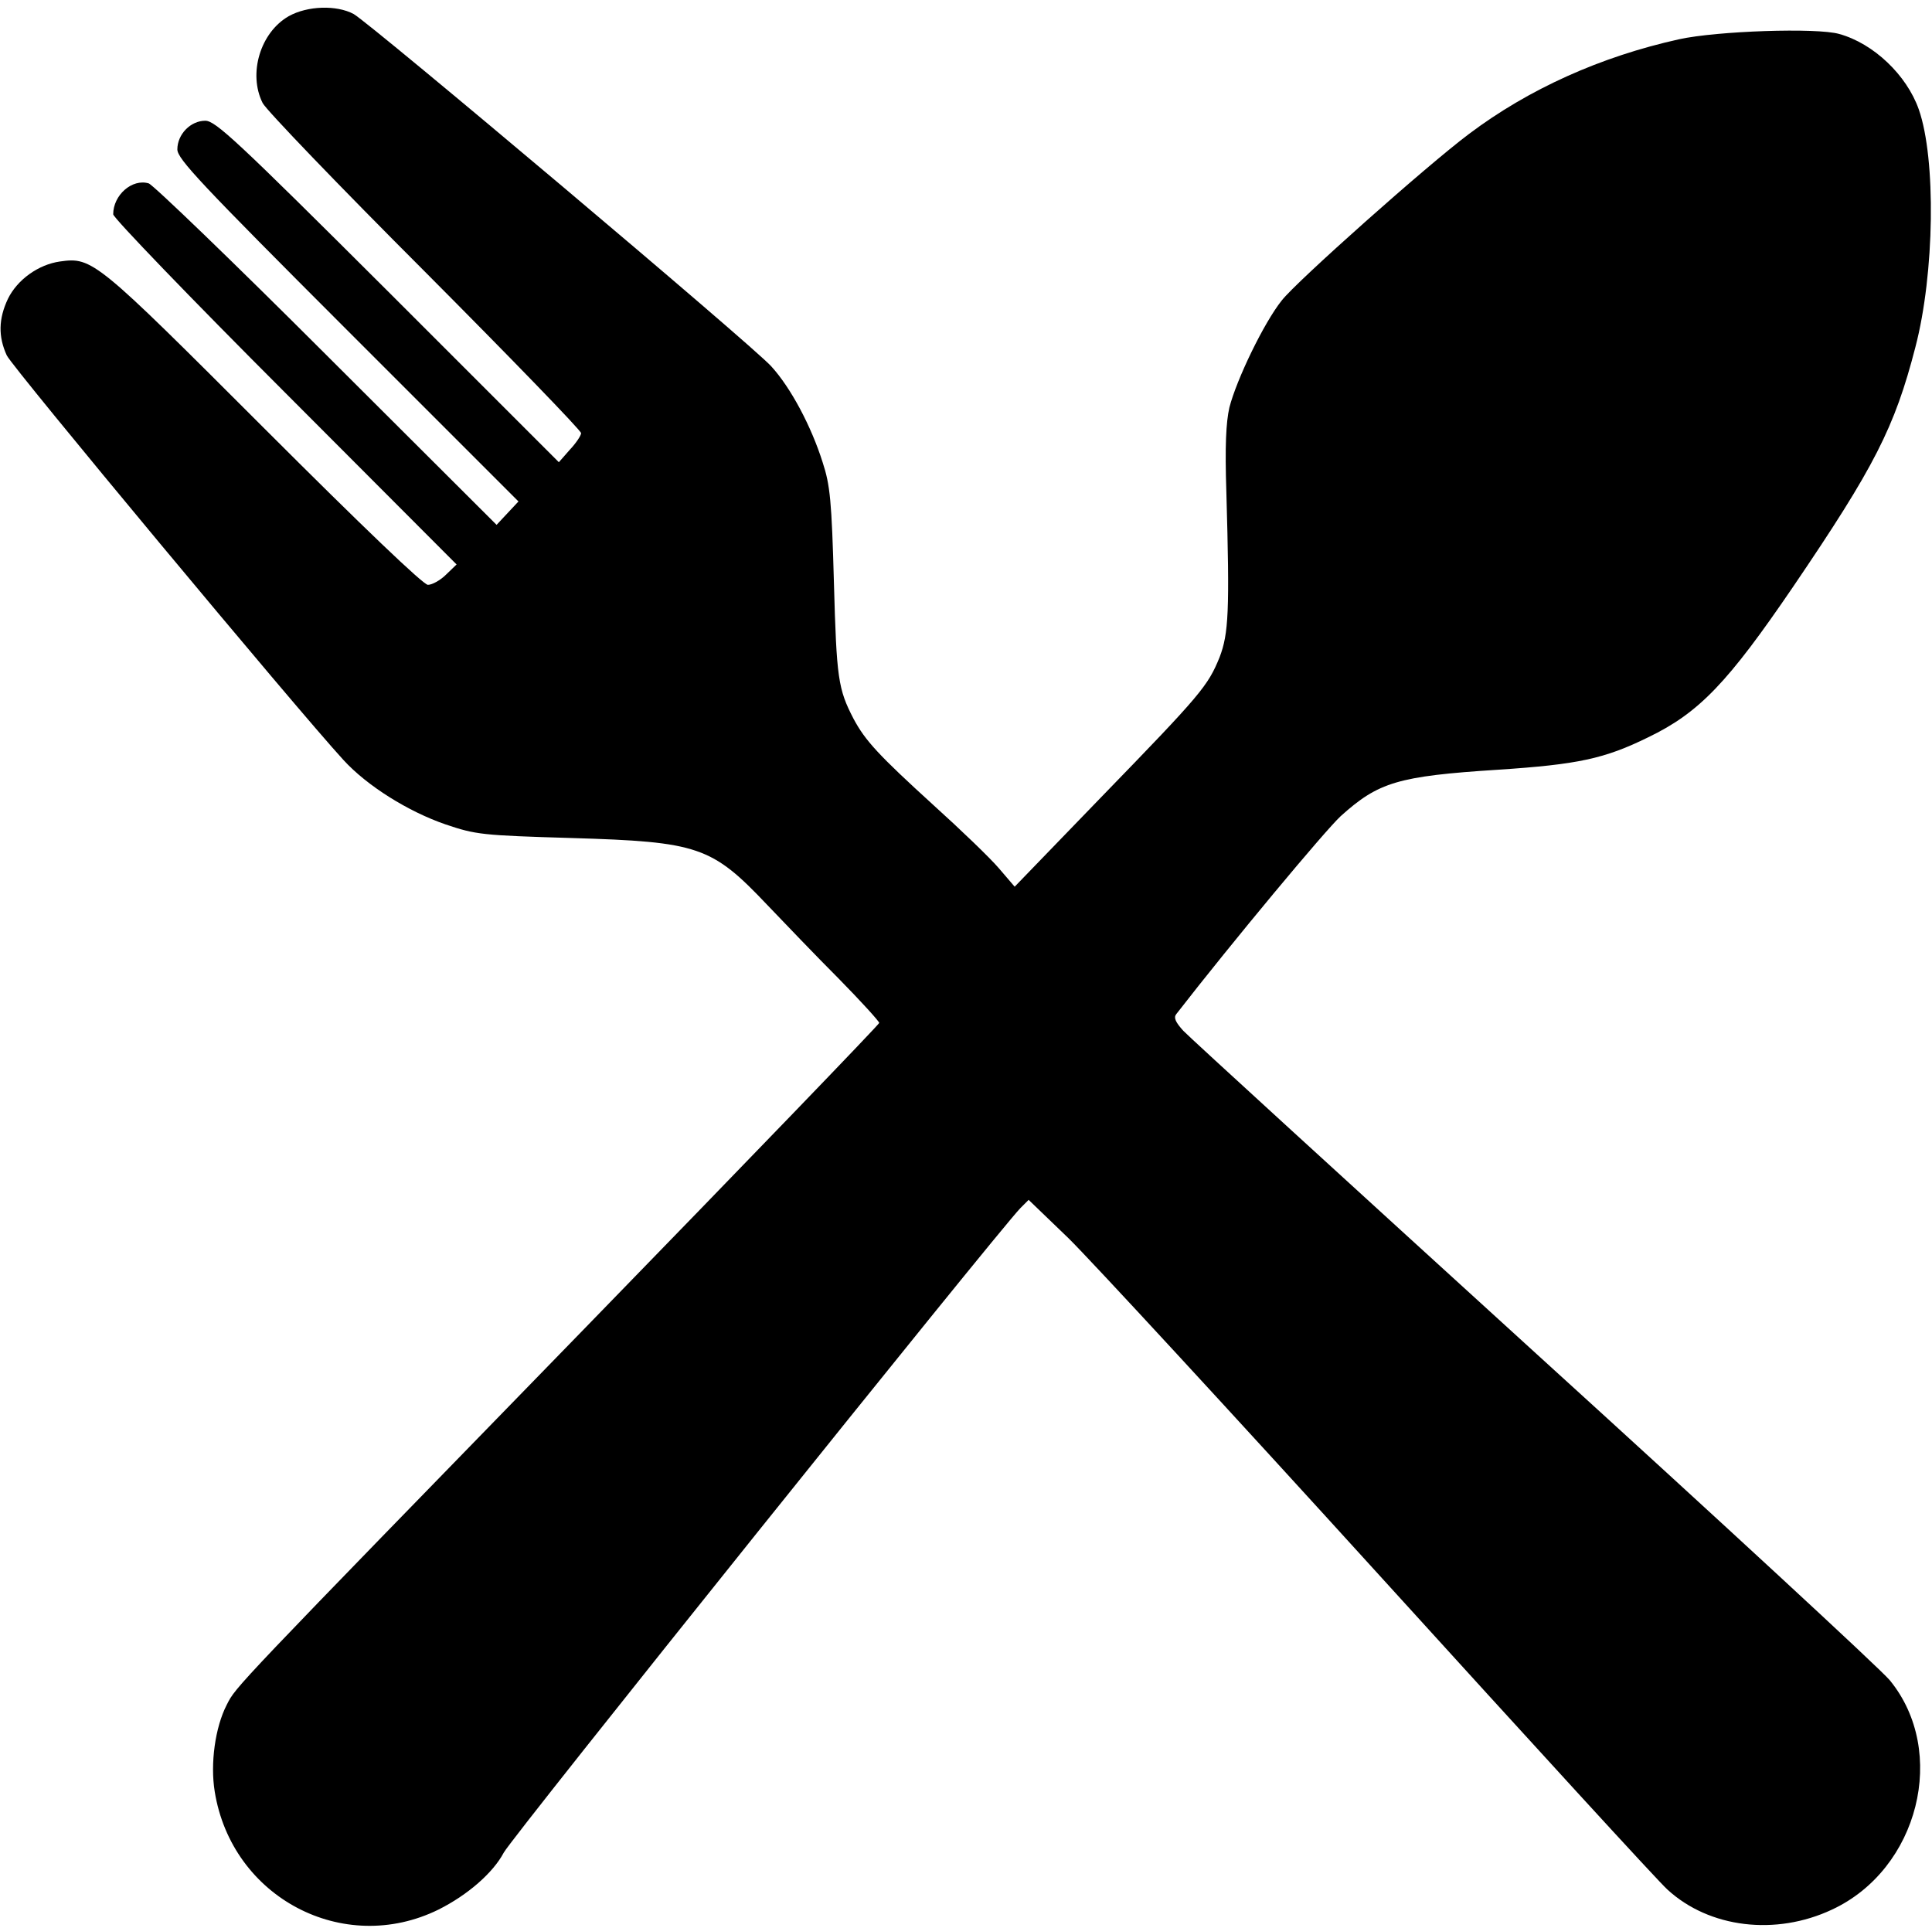 <?xml version="1.0" standalone="no"?>
<!DOCTYPE svg PUBLIC "-//W3C//DTD SVG 20010904//EN"
 "http://www.w3.org/TR/2001/REC-SVG-20010904/DTD/svg10.dtd">
<svg version="1.0" xmlns="http://www.w3.org/2000/svg"
 width="512pt" height="511pt" viewBox="0 0 512 511"
 preserveAspectRatio="xMidYMid meet">

<g transform="translate(0,511) scale(0.1,-0.1)"
fill="#000000" stroke="none">
<path d="M765 5067 c-75 -43 -108 -152 -69 -230 9 -18 202 -219 430 -447 228
-229 414 -421 414 -428 0 -6 -13 -26 -30 -44 l-29 -33 -453 453 c-401 400
-457 452 -484 452 -39 0 -74 -36 -74 -76 0 -25 62 -91 452 -481 l452 -452 -29
-31 -29 -31 -451 450 c-247 247 -460 452 -471 455 -44 13 -94 -31 -94 -82 0
-9 205 -222 455 -472 l455 -456 -28 -27 c-15 -15 -37 -27 -48 -27 -12 0 -171
152 -434 415 -446 446 -455 454 -541 442 -57 -8 -113 -48 -138 -99 -25 -53
-26 -100 -3 -150 15 -32 768 -937 892 -1072 63 -69 172 -137 271 -171 80 -27
96 -29 334 -36 336 -10 371 -22 518 -177 45 -47 130 -136 190 -196 59 -60 107
-113 107 -117 0 -4 -350 -367 -777 -806 -943 -969 -927 -952 -952 -1001 -31
-60 -44 -156 -32 -230 45 -281 341 -437 593 -313 78 39 145 98 173 151 20 39
1308 1645 1369 1708 l22 22 106 -102 c58 -57 431 -461 828 -898 397 -437 738
-810 759 -828 111 -102 287 -123 436 -53 230 107 308 419 153 608 -24 29 -448
421 -943 871 -495 451 -913 833 -929 850 -21 23 -26 35 -19 44 149 192 394
486 436 525 100 90 151 106 417 123 212 14 282 29 398 86 135 65 211 145 384
399 216 318 269 422 324 635 51 195 55 499 9 630 -32 91 -120 175 -211 200
-59 17 -324 8 -424 -14 -208 -46 -399 -132 -557 -251 -111 -83 -457 -391 -496
-441 -48 -60 -120 -210 -139 -284 -9 -40 -12 -102 -8 -225 9 -316 6 -374 -18
-437 -31 -76 -48 -97 -313 -370 l-230 -238 -42 49 c-23 27 -101 102 -173 167
-146 133 -181 171 -212 229 -41 79 -45 107 -52 360 -6 218 -10 259 -30 320
-30 95 -84 197 -136 254 -50 56 -1061 908 -1107 934 -45 24 -122 22 -172 -6z"/>
</g>
</svg>
